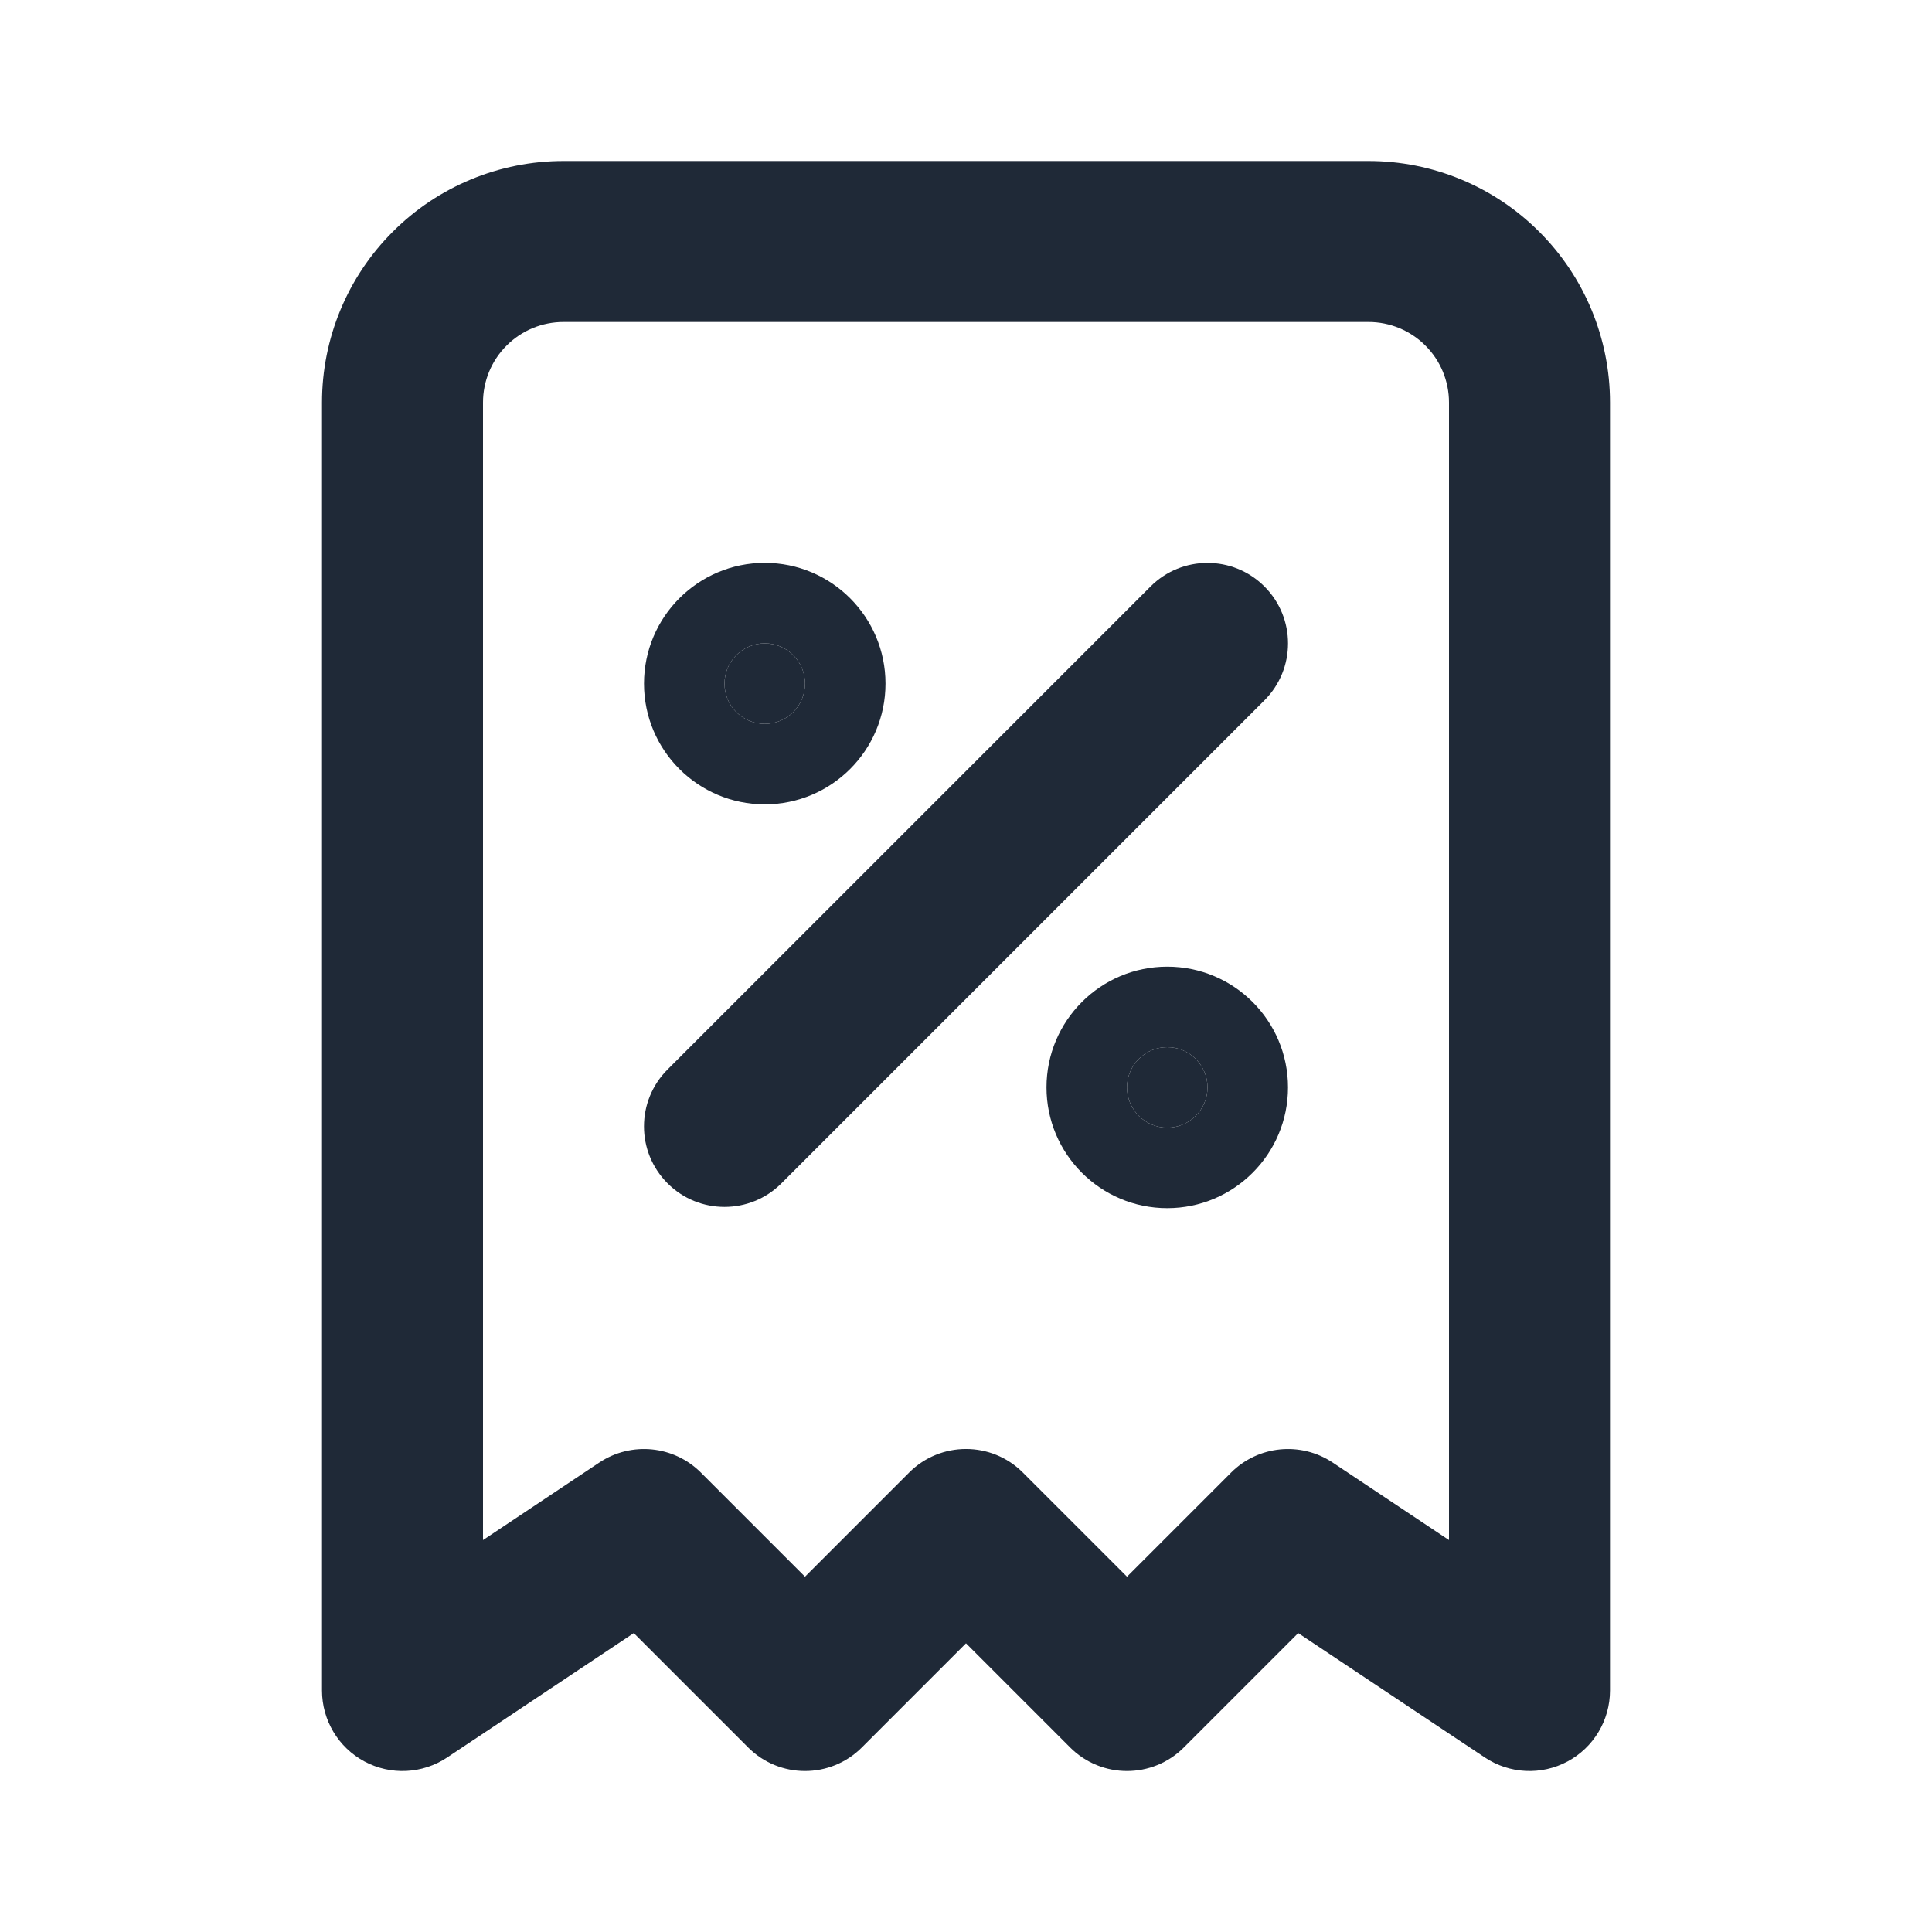 <svg width="24" height="24" viewBox="0 0 24 24" fill="none" xmlns="http://www.w3.org/2000/svg">
<path fill-rule="evenodd" clip-rule="evenodd" d="M15.707 7.285C16.098 7.676 16.098 8.309 15.707 8.7L9.707 14.7C9.317 15.09 8.683 15.09 8.293 14.7C7.902 14.309 7.902 13.676 8.293 13.285L14.293 7.285C14.683 6.895 15.317 6.895 15.707 7.285Z" fill="#1F2937"/>
<path d="M9.5 8.992C9.776 8.992 10 8.769 10 8.492C10 8.216 9.776 7.992 9.5 7.992C9.224 7.992 9 8.216 9 8.492C9 8.769 9.224 8.992 9.5 8.992Z" fill="#1F2937"/>
<path fill-rule="evenodd" clip-rule="evenodd" d="M9.5 8.992C9.776 8.992 10 8.769 10 8.492C10 8.216 9.776 7.992 9.5 7.992C9.224 7.992 9 8.216 9 8.492C9 8.769 9.224 8.992 9.5 8.992ZM8 8.492C8 7.664 8.672 6.992 9.5 6.992C10.328 6.992 11 7.664 11 8.492C11 9.321 10.328 9.992 9.5 9.992C8.672 9.992 8 9.321 8 8.492Z" fill="#1F2937"/>
<path d="M14.5 14.008C14.776 14.008 15 13.784 15 13.508C15 13.231 14.776 13.008 14.5 13.008C14.224 13.008 14 13.231 14 13.508C14 13.784 14.224 14.008 14.5 14.008Z" fill="#1F2937"/>
<path fill-rule="evenodd" clip-rule="evenodd" d="M14.5 14.008C14.776 14.008 15 13.784 15 13.508C15 13.231 14.776 13.008 14.5 13.008C14.224 13.008 14 13.231 14 13.508C14 13.784 14.224 14.008 14.5 14.008ZM13 13.508C13 12.679 13.672 12.008 14.5 12.008C15.328 12.008 16 12.679 16 13.508C16 14.336 15.328 15.008 14.5 15.008C13.672 15.008 13 14.336 13 13.508Z" fill="#1F2937"/>
<path fill-rule="evenodd" clip-rule="evenodd" d="M7 4C6.735 4 6.48 4.105 6.293 4.293C6.105 4.48 6 4.735 6 5V19.131L7.445 18.168C7.842 17.904 8.37 17.956 8.707 18.293L10 19.586L11.293 18.293C11.683 17.902 12.317 17.902 12.707 18.293L14 19.586L15.293 18.293C15.63 17.956 16.158 17.904 16.555 18.168L18 19.131V5C18 4.735 17.895 4.48 17.707 4.293C17.52 4.105 17.265 4 17 4H7ZM4.879 2.879C5.441 2.316 6.204 2 7 2H17C17.796 2 18.559 2.316 19.121 2.879C19.684 3.441 20 4.204 20 5V21C20 21.369 19.797 21.708 19.472 21.882C19.147 22.056 18.752 22.037 18.445 21.832L16.127 20.287L14.707 21.707C14.317 22.098 13.683 22.098 13.293 21.707L12 20.414L10.707 21.707C10.317 22.098 9.683 22.098 9.293 21.707L7.873 20.287L5.555 21.832C5.248 22.037 4.853 22.056 4.528 21.882C4.203 21.708 4 21.369 4 21V5C4 4.204 4.316 3.441 4.879 2.879Z" fill="#1F2937"/>
</svg>
